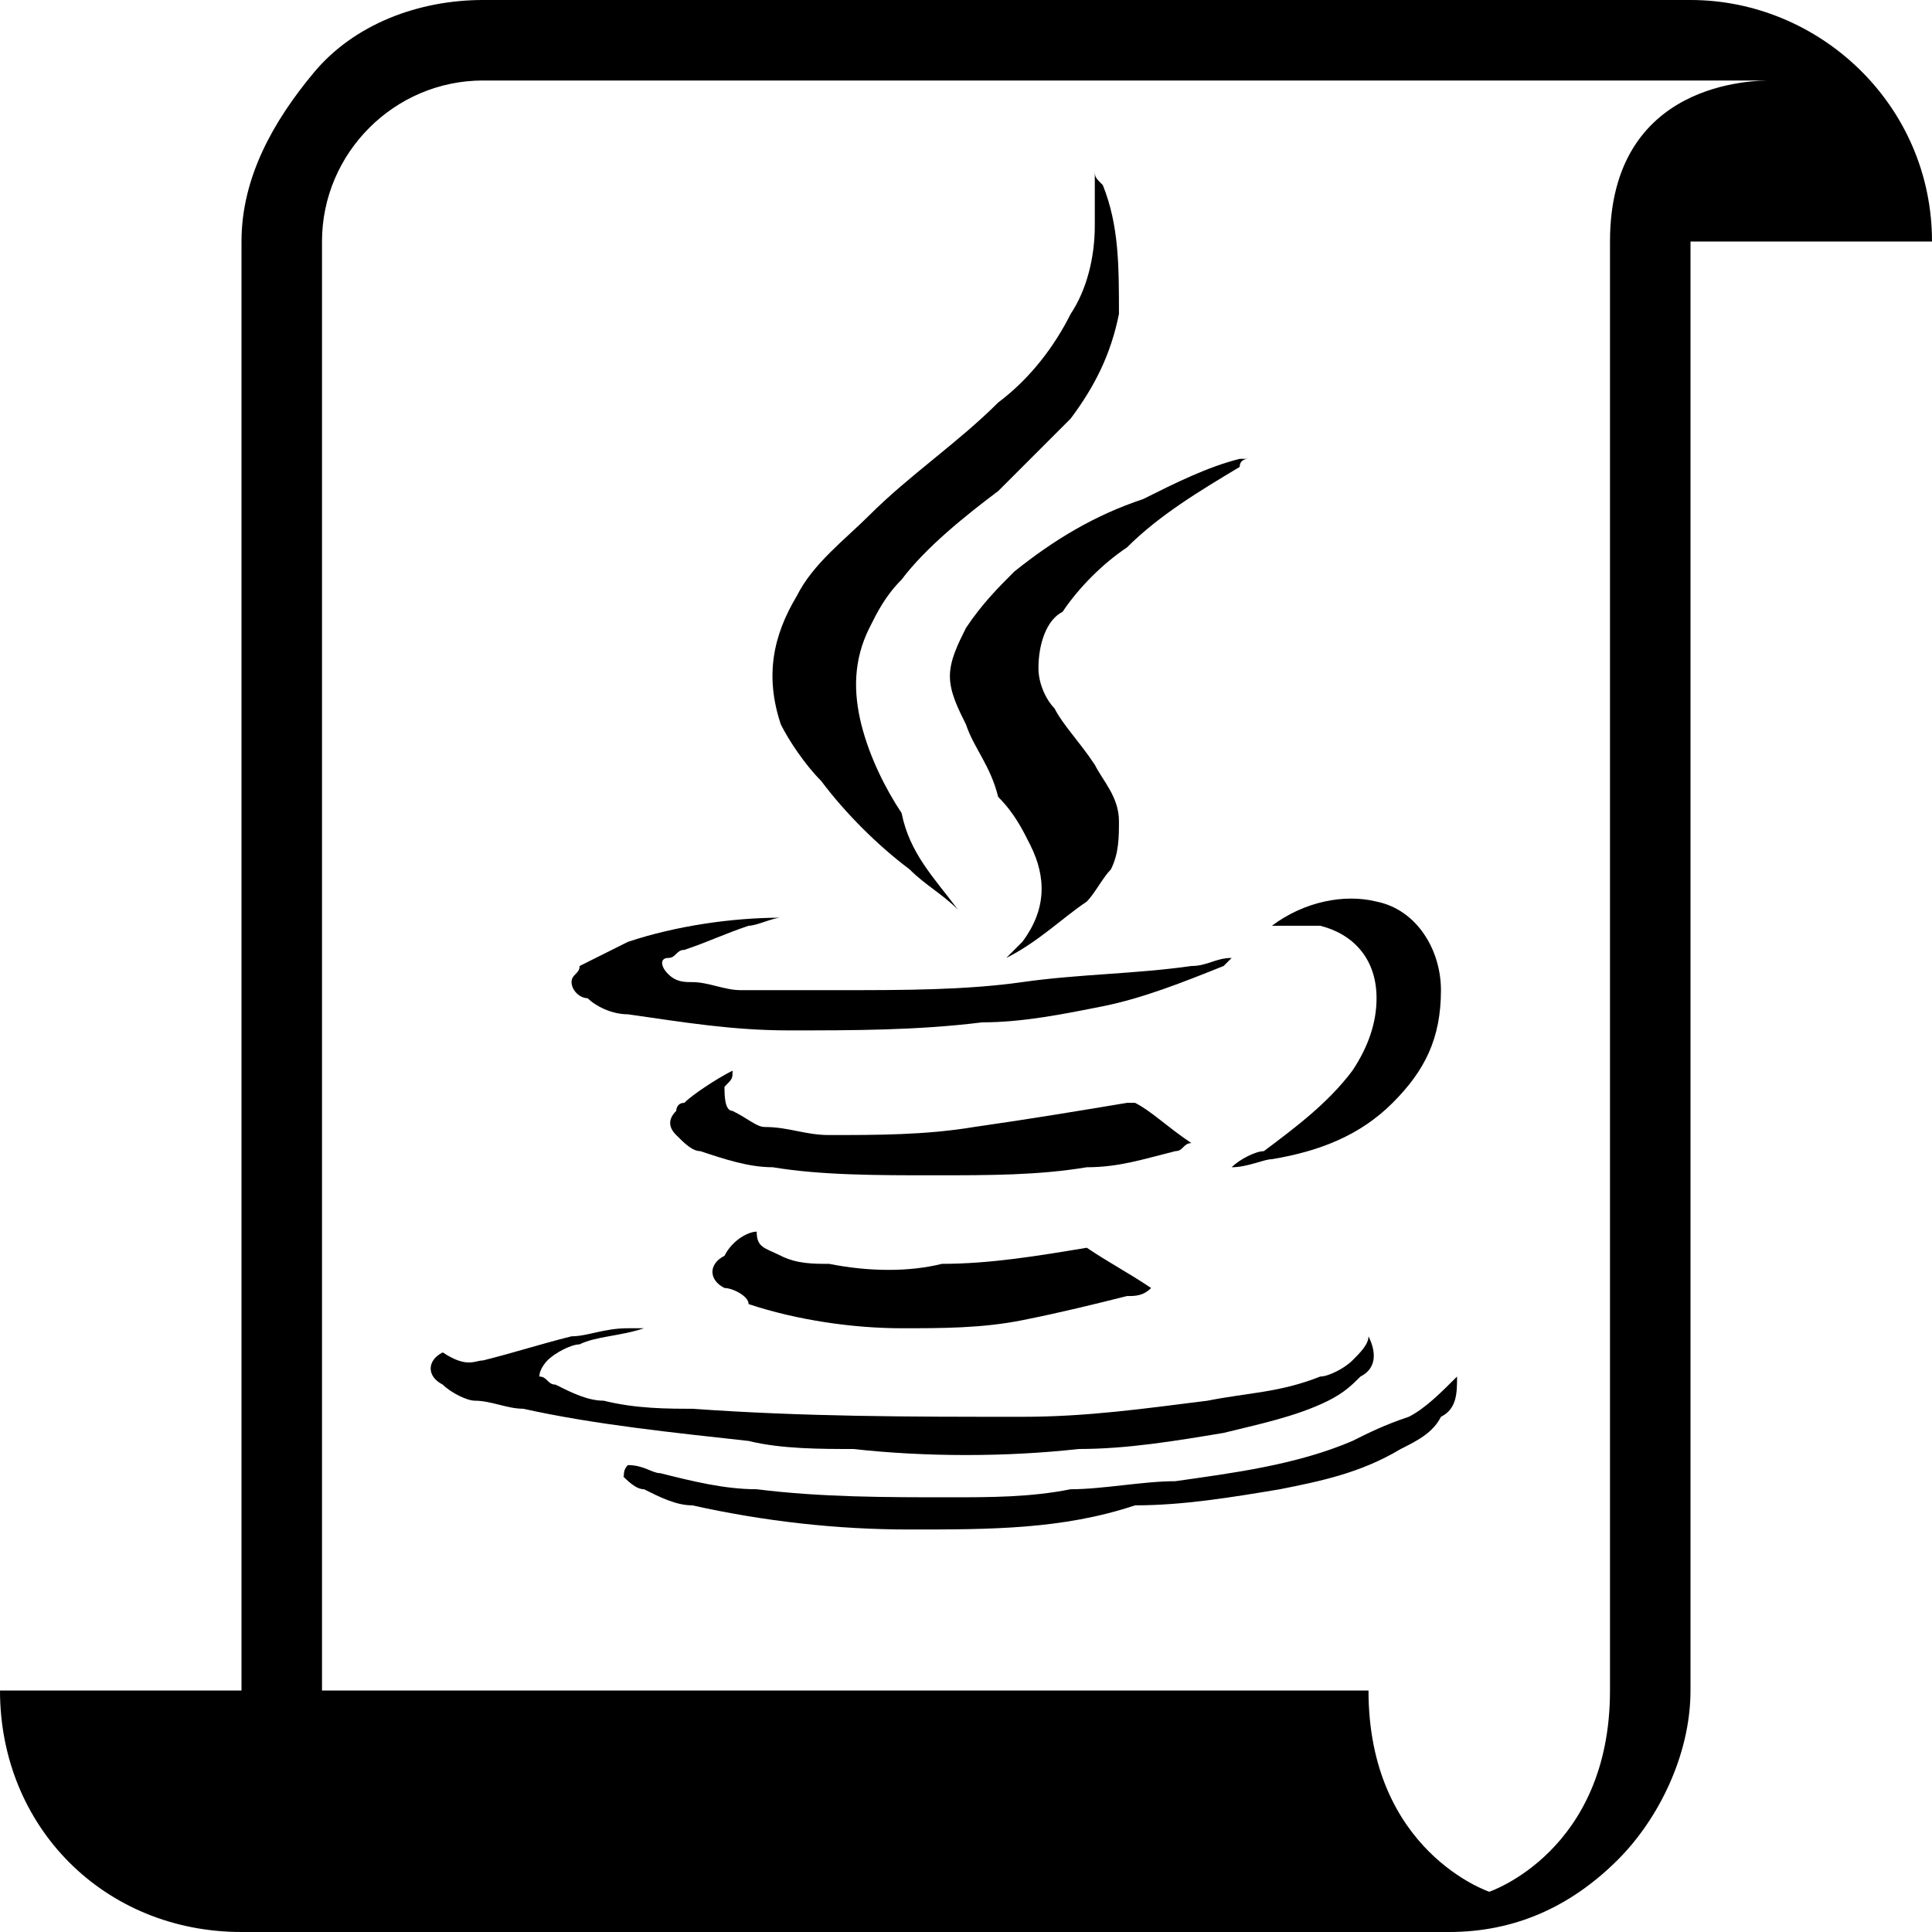 <?xml version="1.0" encoding="utf-8"?>
<!-- Generator: Adobe Illustrator 20.1.0, SVG Export Plug-In . SVG Version: 6.00 Build 0)  -->
<svg version="1.1" id="Layer_1" xmlns="http://www.w3.org/2000/svg" xmlns:xlink="http://www.w3.org/1999/xlink" x="0px" y="0px"
	 viewBox="0 0 24 24" style="enable-background:new 0 0 24 24;" xml:space="preserve">
<path d="M21,0H6C5.2,0,4.4,0.3,3.9,0.9S3,2.2,3,3v18H0c0,1.7,1.3,3,3,3h15c0.8,0,1.5-0.3,2.1-0.9c0.5-0.5,0.9-1.3,0.9-2.1V3h3
	C24,1.3,22.6,0,21,0z M20,3v18c0,2-1.5,2.5-1.5,2.5S17,23,17,21h-1.5C10.4,21,4,21,4,21V3c0-1.1,0.9-2,2-2h16C21.8,1,20,1,20,3z"/>
<path d="M11.9,11.3c-0.2-0.2-0.4-0.3-0.6-0.5c-0.4-0.3-0.8-0.7-1.1-1.1C10,9.5,9.8,9.2,9.7,9C9.5,8.4,9.6,7.9,9.9,7.4
	c0.2-0.4,0.6-0.7,0.9-1c0.5-0.5,1.1-0.9,1.6-1.4c0.4-0.3,0.7-0.7,0.9-1.1c0.2-0.3,0.3-0.7,0.3-1.1c0-0.2,0-0.3,0-0.5
	c0-0.1,0-0.2,0-0.2c0,0.1,0,0.1,0.1,0.2c0.2,0.5,0.2,1,0.2,1.6c-0.1,0.5-0.3,0.9-0.6,1.3c-0.3,0.3-0.6,0.6-0.9,0.9
	c-0.4,0.3-0.9,0.7-1.2,1.1c-0.2,0.2-0.3,0.4-0.4,0.6c-0.2,0.4-0.2,0.8-0.1,1.2c0.1,0.4,0.3,0.8,0.5,1.1
	C11.3,10.6,11.6,10.9,11.9,11.3L11.9,11.3z"/>
<path d="M6.7,17.1c0.1,0,0.1,0.1,0.2,0.1c0.2,0.1,0.4,0.2,0.6,0.2c0.4,0.1,0.8,0.1,1.1,0.1c1.4,0.1,2.7,0.1,4.1,0.1
	c0.8,0,1.5-0.1,2.3-0.2c0.5-0.1,0.9-0.1,1.4-0.3c0.1,0,0.3-0.1,0.4-0.2s0.2-0.2,0.2-0.3c0.1,0.2,0.1,0.4-0.1,0.5
	c-0.1,0.1-0.2,0.2-0.4,0.3c-0.4,0.2-0.9,0.3-1.3,0.4C14.6,17.9,14,18,13.4,18c-0.9,0.1-1.9,0.1-2.8,0c-0.4,0-0.9,0-1.3-0.1
	c-0.9-0.1-1.9-0.2-2.8-0.4c-0.2,0-0.4-0.1-0.6-0.1c-0.1,0-0.3-0.1-0.4-0.2c-0.2-0.1-0.2-0.3,0-0.4C5.8,17,5.9,16.9,6,16.9
	c0.4-0.1,0.7-0.2,1.1-0.3c0.2,0,0.4-0.1,0.7-0.1c0.1,0,0.2,0,0.2,0c-0.3,0.1-0.6,0.1-0.8,0.2c-0.1,0-0.3,0.1-0.4,0.2
	C6.8,16.9,6.7,17,6.7,17.1z"/>
<path d="M12.5,11.9c0.1-0.1,0.1-0.1,0.2-0.2c0.3-0.4,0.3-0.8,0.1-1.2c-0.1-0.2-0.2-0.4-0.4-0.6C12.3,9.5,12.1,9.3,12,9
	c-0.1-0.2-0.2-0.4-0.2-0.6c0-0.2,0.1-0.4,0.2-0.6c0.2-0.3,0.4-0.5,0.6-0.7c0.5-0.4,1-0.7,1.6-0.9C14.6,6,15,5.8,15.4,5.7h0.1
	c0,0-0.1,0-0.1,0.1c-0.5,0.3-1,0.6-1.4,1c-0.3,0.2-0.6,0.5-0.8,0.8C13,7.7,12.9,8,12.9,8.3c0,0.2,0.1,0.4,0.2,0.5
	c0.1,0.2,0.3,0.4,0.5,0.7c0.1,0.2,0.3,0.4,0.3,0.7c0,0.2,0,0.4-0.1,0.6c-0.1,0.1-0.2,0.3-0.3,0.4C13.2,11.4,12.9,11.7,12.5,11.9z"/>
<path d="M9.7,11.4c-0.1,0-0.3,0.1-0.4,0.1c-0.3,0.1-0.5,0.2-0.8,0.3c-0.1,0-0.1,0.1-0.2,0.1c-0.1,0-0.1,0.1,0,0.2
	c0.1,0.1,0.2,0.1,0.3,0.1c0.2,0,0.4,0.1,0.6,0.1c0.4,0,0.9,0,1.3,0c0.7,0,1.5,0,2.2-0.1s1.4-0.1,2.1-0.2c0.2,0,0.3-0.1,0.5-0.1
	L15.2,12c-0.5,0.2-1,0.4-1.5,0.5s-1,0.2-1.5,0.2c-0.8,0.1-1.6,0.1-2.4,0.1c-0.7,0-1.3-0.1-2-0.2c-0.2,0-0.4-0.1-0.5-0.2
	c-0.1,0-0.2-0.1-0.2-0.2c0-0.1,0.1-0.1,0.1-0.2c0.2-0.1,0.4-0.2,0.6-0.3C8.4,11.5,9.1,11.4,9.7,11.4C9.6,11.4,9.6,11.4,9.7,11.4
	L9.7,11.4z"/>
<path d="M9.4,15.3c0,0.2,0.1,0.2,0.3,0.3s0.4,0.1,0.6,0.1c0.5,0.1,1,0.1,1.4,0c0.6,0,1.2-0.1,1.8-0.2l0,0c0.3,0.2,0.5,0.3,0.8,0.5
	c-0.1,0.1-0.2,0.1-0.3,0.1c-0.4,0.1-0.8,0.2-1.3,0.3c-0.5,0.1-1,0.1-1.5,0.1c-0.6,0-1.3-0.1-1.9-0.3C9.3,16.1,9.1,16,9,16
	c-0.2-0.1-0.2-0.3,0-0.4C9.1,15.4,9.3,15.3,9.4,15.3z"/>
<path d="M9.1,13.3c0,0.1,0,0.1-0.1,0.2c0,0.1,0,0.3,0.1,0.3C9.3,13.9,9.4,14,9.5,14c0.3,0,0.5,0.1,0.8,0.1c0.6,0,1.2,0,1.8-0.1
	c0.7-0.1,1.3-0.2,1.9-0.3h0.1c0.2,0.1,0.4,0.3,0.7,0.5c-0.1,0-0.1,0.1-0.2,0.1c-0.4,0.1-0.7,0.2-1.1,0.2c-0.6,0.1-1.2,0.1-1.9,0.1
	s-1.4,0-2-0.1c-0.3,0-0.6-0.1-0.9-0.2c-0.1,0-0.2-0.1-0.3-0.2c-0.1-0.1-0.1-0.2,0-0.3c0,0,0-0.1,0.1-0.1C8.6,13.6,8.9,13.4,9.1,13.3
	z"/>
<path d="M7.8,18.2c0.2,0,0.3,0.1,0.4,0.1c0.4,0.1,0.8,0.2,1.2,0.2c0.8,0.1,1.6,0.1,2.4,0.1c0.5,0,1,0,1.5-0.1c0.4,0,0.9-0.1,1.3-0.1
	c0.7-0.1,1.5-0.2,2.2-0.5c0.2-0.1,0.4-0.2,0.7-0.3c0.2-0.1,0.4-0.3,0.6-0.5c0,0.2,0,0.4-0.2,0.5c-0.1,0.2-0.3,0.3-0.5,0.4
	c-0.5,0.3-1,0.4-1.5,0.5c-0.6,0.1-1.2,0.2-1.8,0.2C13.2,19,12.3,19,11.3,19c-0.9,0-1.8-0.1-2.7-0.3c-0.2,0-0.4-0.1-0.6-0.2
	c-0.1,0-0.2-0.1-0.3-0.2C7.8,18.4,7.7,18.3,7.8,18.2z"/>
<path d="M15.8,11.5c0.4-0.3,0.9-0.4,1.3-0.3c0.5,0.1,0.8,0.6,0.8,1.1c0,0.6-0.2,1-0.6,1.4s-0.9,0.6-1.5,0.7c-0.1,0-0.3,0.1-0.5,0.1
	c0.1-0.1,0.3-0.2,0.4-0.2c0.4-0.3,0.8-0.6,1.1-1c0.2-0.3,0.3-0.6,0.3-0.9c0-0.5-0.3-0.8-0.7-0.9C16.3,11.5,16.1,11.5,15.8,11.5
	L15.8,11.5z"/>
</svg>
